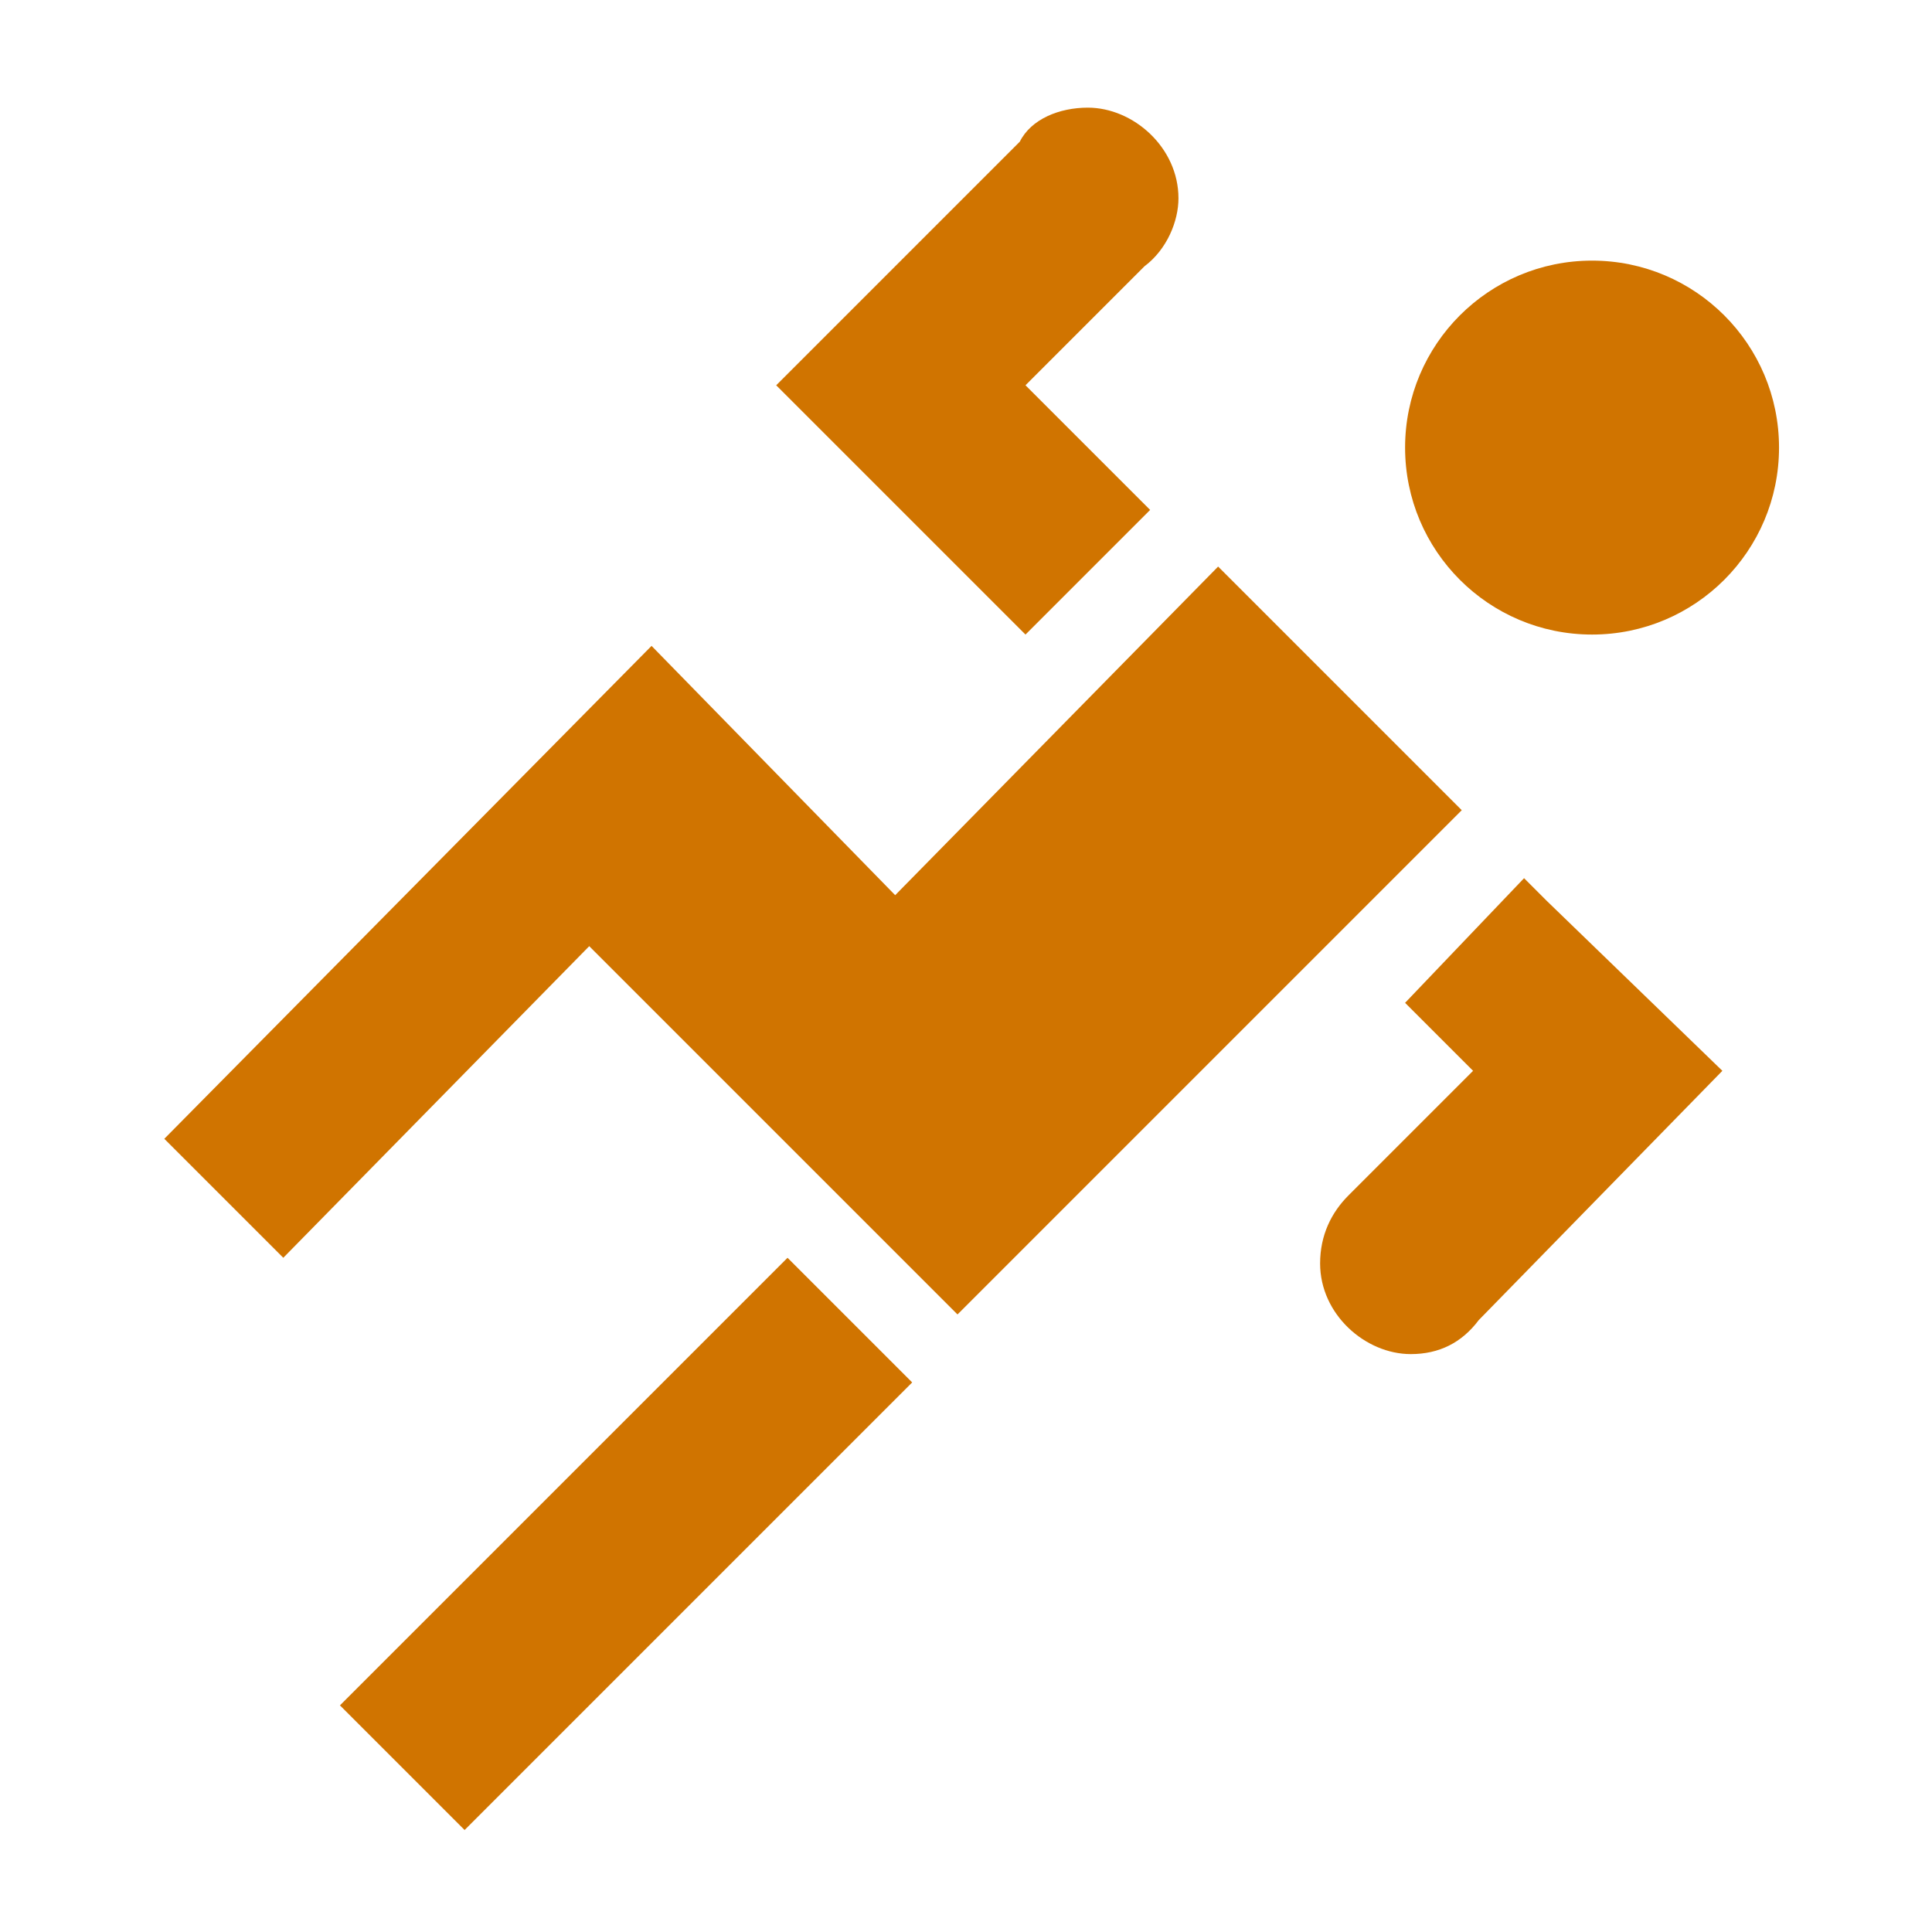 <?xml version="1.0" encoding="utf-8"?>
<!-- Generator: Adobe Illustrator 21.1.0, SVG Export Plug-In . SVG Version: 6.00 Build 0)  -->
<svg version="1.1"
	 id="Capa_1" inkscape:version="0.92.2 (5c3e80d, 2017-08-06)" sodipodi:docname="ctr.svg" xmlns:cc="http://creativecommons.org/ns#" xmlns:dc="http://purl.org/dc/elements/1.1/" xmlns:inkscape="http://www.inkscape.org/namespaces/inkscape" xmlns:rdf="http://www.w3.org/1999/02/22-rdf-syntax-ns#" xmlns:sodipodi="http://sodipodi.sourceforge.net/DTD/sodipodi-0.dtd" xmlns:svg="http://www.w3.org/2000/svg"
	 xmlns="http://www.w3.org/2000/svg" xmlns:xlink="http://www.w3.org/1999/xlink" x="0px" y="0px" viewBox="0 0 34.1 34.1"
	 style="enable-background:new 0 0 34.1 34.1;" xml:space="preserve">
<style type="text/css">
	.st0{fill:#D07400;}
</style>
<sodipodi:namedview  bordercolor="#666666" borderopacity="1" gridtolerance="10" guidetolerance="10" id="namedview88" inkscape:current-layer="Capa_1" inkscape:cx="22.700001" inkscape:cy="22.700001" inkscape:pageopacity="0" inkscape:pageshadow="2" inkscape:window-height="1053" inkscape:window-maximized="1" inkscape:window-width="1920" inkscape:window-x="0" inkscape:window-y="27" inkscape:zoom="18.942731" objecttolerance="10" pagecolor="#ffffff" showgrid="false">
	</sodipodi:namedview>
<g>
	<circle class="st0" cx="28.1" cy="7.9" r="3.3"/>
	<polygon class="st0" points="21.5,10 25.8,14.3 16.9,23.2 10.4,16.7 5,22.2 2.9,20.1 11.5,11.4 15.8,15.8 	"/>
	<polygon class="st0" points="13.9,22.2 16.1,24.4 8.2,32.3 6,30.1 	"/>
	<path class="st0" d="M30.4,18.9l-3.1-3l-0.4-0.4l-2.1,2.2l1.2,1.2l-2.2,2.2l0,0c-0.3,0.3-0.5,0.7-0.5,1.2c0,0.9,0.8,1.6,1.6,1.6
		c0.5,0,0.9-0.2,1.2-0.6L30.4,18.9z"/>
	<path class="st0" d="M18.1,6.8l2.1-2.1c0.4-0.3,0.6-0.8,0.6-1.2c0-0.9-0.8-1.6-1.6-1.6c-0.5,0-1,0.2-1.2,0.6l-4.3,4.3l4.4,4.4
		l2.2-2.2l-1.5-1.5L18.1,6.8z"/>
</g>
</svg>
